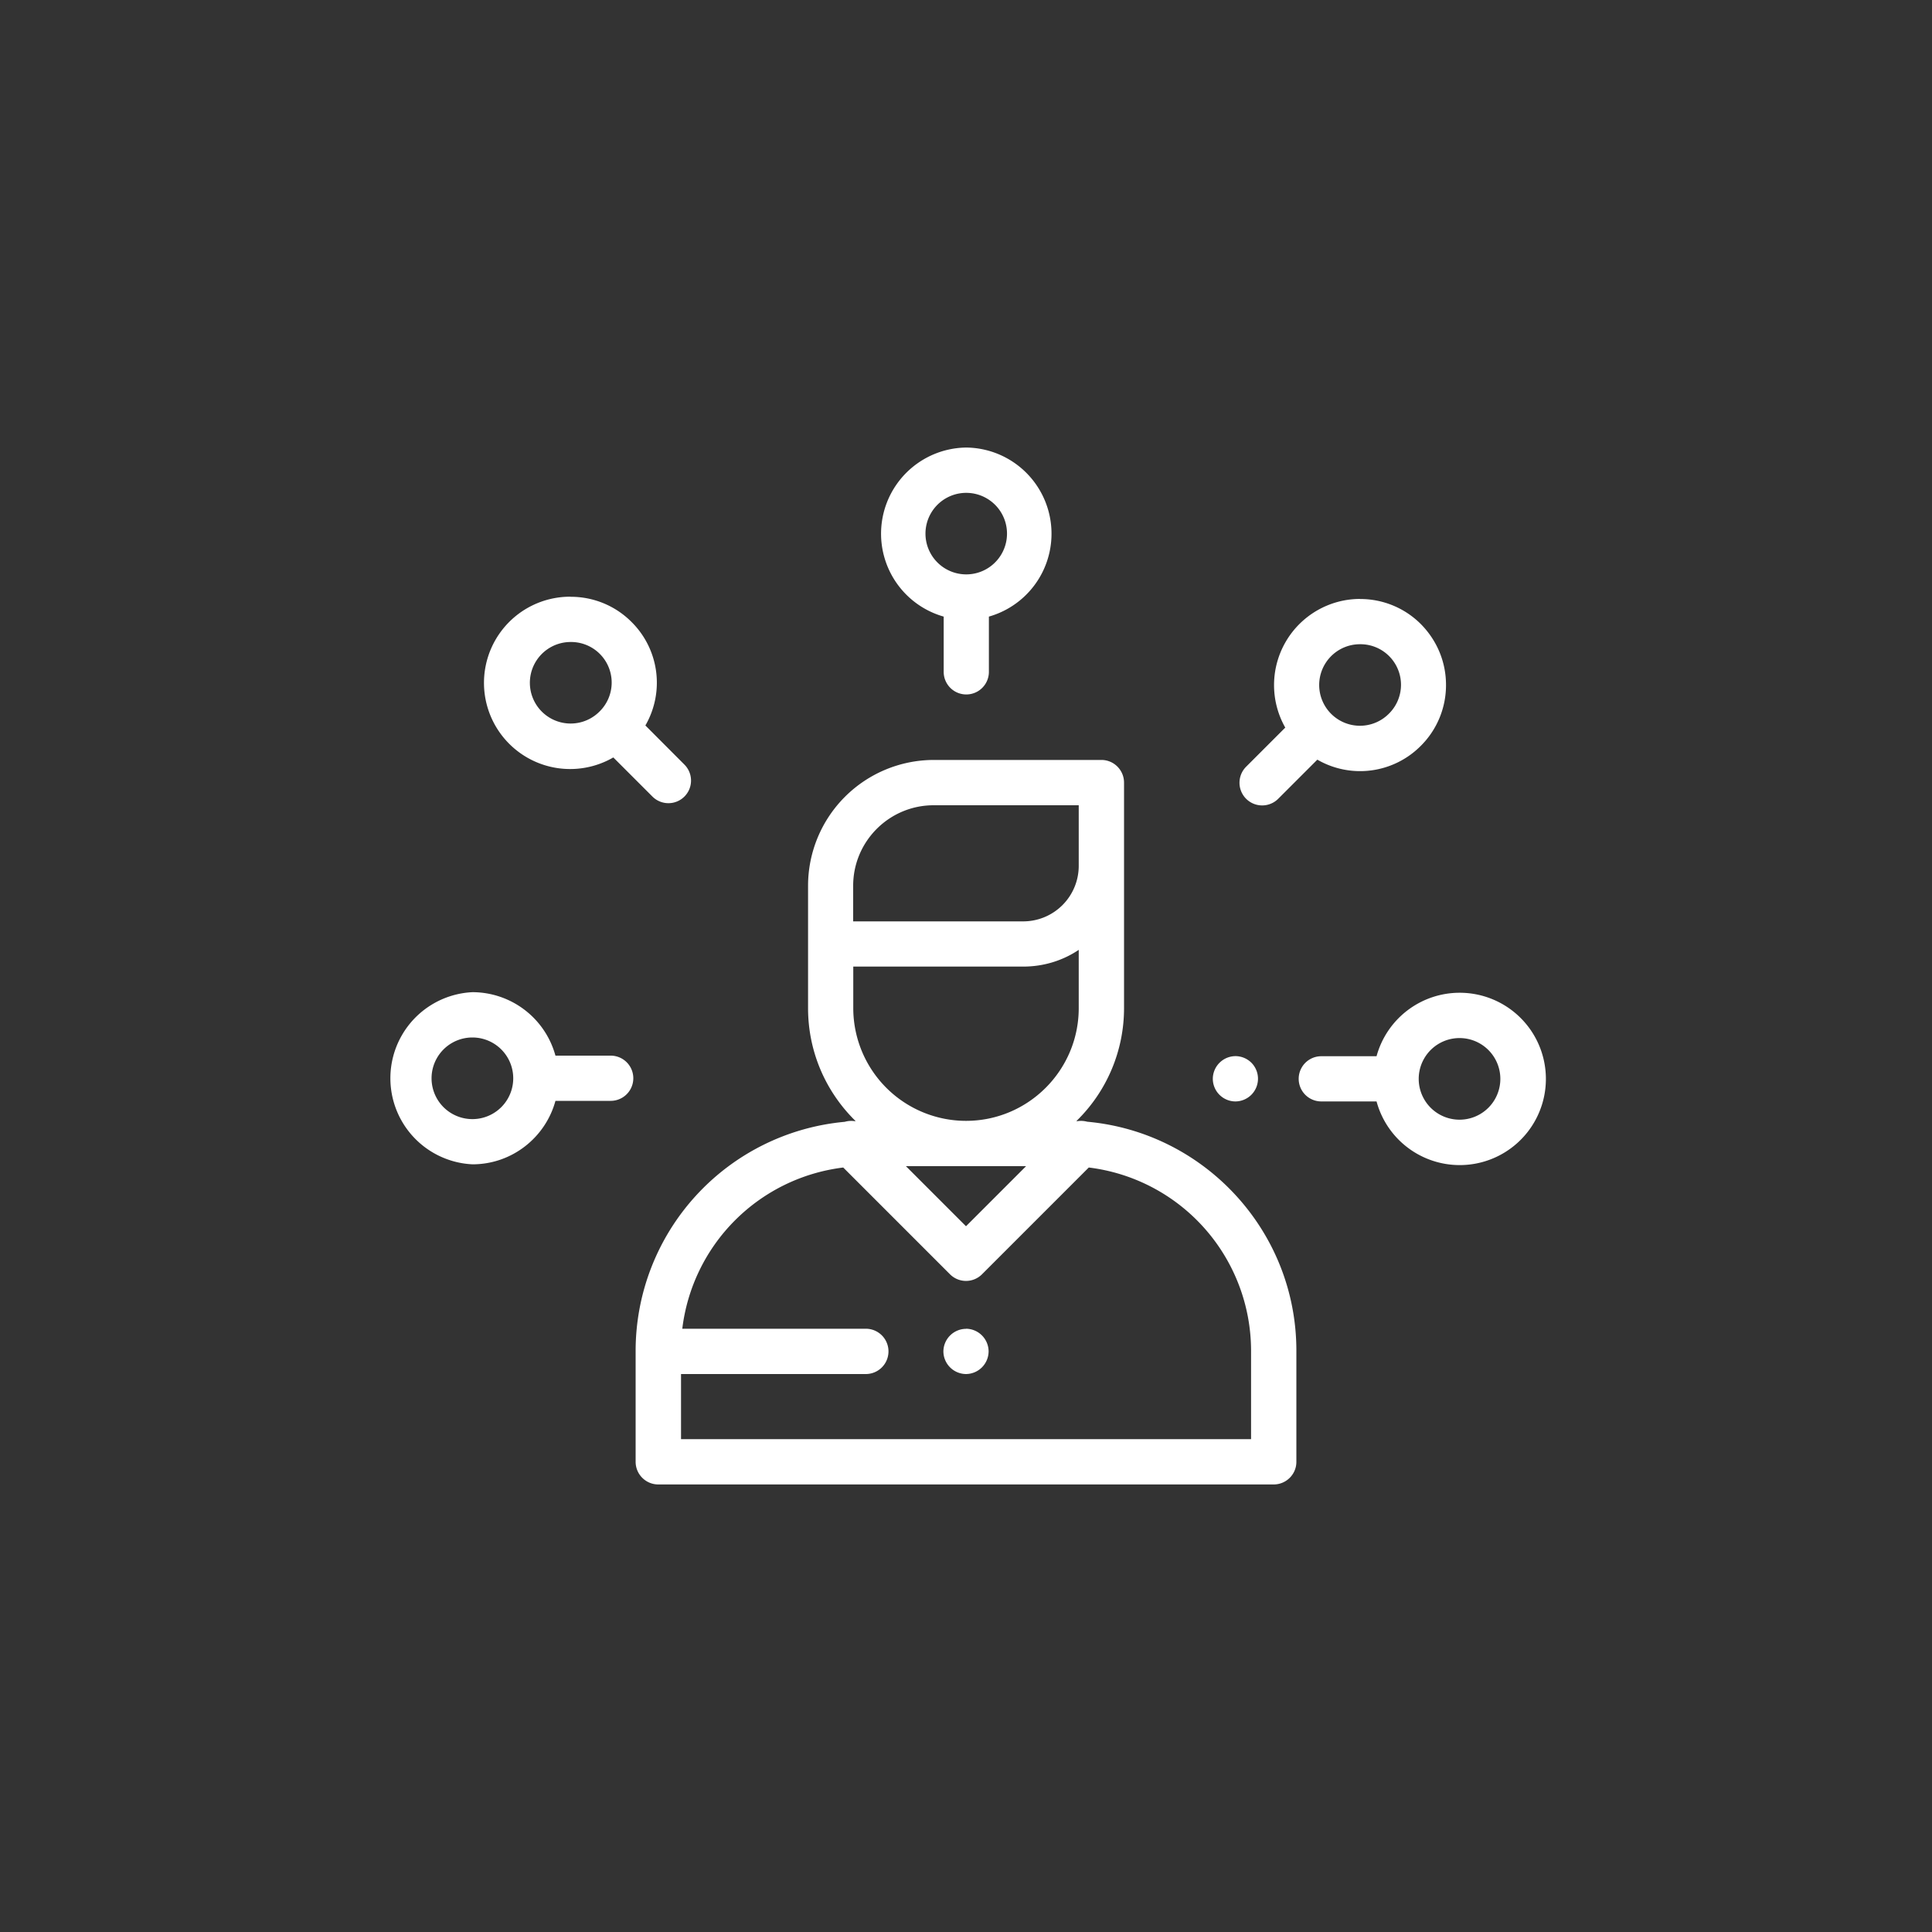 <svg xmlns="http://www.w3.org/2000/svg" viewBox="0 0 200 200"><rect x="0" y="0" width="200" height="200" fill="#333333" stroke="none"/><path fill="#fff" d="M100.03 46.33a8.92 8.92 0 00-2.34 17.5v5.72a2.34 2.34 0 004.68 0v-5.72a8.92 8.92 0 00-2.34-17.5zm0 4.69a4.22 4.22 0 11-.01 8.44 4.22 4.22 0 01.01-8.44zM59.07 61.77a8.92 8.92 0 104.42 16.64l4.05 4.05a2.34 2.34 0 103.31-3.31l-4.04-4.05a8.85 8.85 0 00-1.44-10.72 8.85 8.85 0 00-6.3-2.6zm81.71.23a8.92 8.92 0 00-7.73 13.32L129 79.37a2.34 2.34 0 003.32 3.32l4.05-4.05a8.85 8.85 0 0010.72-1.44 8.85 8.85 0 002.6-6.3c0-2.37-.93-4.6-2.6-6.29a8.85 8.85 0 00-6.3-2.6zm-81.7 4.46a4.2 4.2 0 012.98 7.2 4.22 4.22 0 11-2.99-7.2zm81.7.23a4.2 4.2 0 012.99 7.2 4.22 4.22 0 11-2.99-7.2zM96.65 78.67a13.03 13.03 0 00-13 13.02v12.67c0 4.58 1.88 8.72 4.93 11.7h-.12a2.36 2.36 0 00-1.01.07 23.82 23.82 0 00-21.65 23.69v11.5c0 1.3 1.05 2.35 2.35 2.35h63.7c1.3 0 2.35-1.05 2.35-2.34v-11.51c0-12.4-9.53-22.6-21.65-23.7-.33-.09-.67-.11-1-.06h-.13a16.3 16.3 0 004.94-11.7V81.02c0-1.3-1.05-2.35-2.34-2.35zm0 4.69h15.02v6.27a5.75 5.75 0 01-5.75 5.75h-17.6v-3.69c0-4.6 3.74-8.33 8.33-8.33zm15.02 14.97v6.03c0 6.43-5.23 11.67-11.67 11.67a11.68 11.68 0 01-11.67-11.67v-4.3h17.6c2.12 0 4.1-.63 5.74-1.73zm-62.76 4.38a8.92 8.92 0 000 17.82c4.1 0 7.56-2.79 8.59-6.57h5.72a2.34 2.34 0 000-4.68H57.5a8.92 8.92 0 00-8.6-6.57zm102.18.06a8.92 8.92 0 00-8.59 6.57h-5.72a2.34 2.34 0 000 4.68h5.72a8.92 8.92 0 108.6-11.25zM48.91 107.4a4.22 4.22 0 11-.01 8.45 4.22 4.22 0 010-8.45zm102.18.06a4.22 4.22 0 110 8.45 4.22 4.22 0 010-8.45zm-23.2 1.87a2.36 2.36 0 00-2.34 2.35 2.35 2.35 0 002.34 2.34 2.35 2.35 0 001.66-4 2.36 2.36 0 00-1.66-.69zm-34.11 11.39h12.44l-6.22 6.22zm-6.49.14l11.05 11.05a2.34 2.34 0 003.32 0l11.05-11.05a19.13 19.13 0 0116.8 18.96v9.16H70.5v-6.74h19.13a2.34 2.34 0 000-4.69h-19a19.13 19.13 0 0116.67-16.69zm12.71 16.7a2.36 2.36 0 00-2.34 2.34 2.36 2.36 0 002.34 2.34 2.36 2.36 0 002.34-2.34 2.36 2.36 0 00-2.34-2.35z"/></svg>